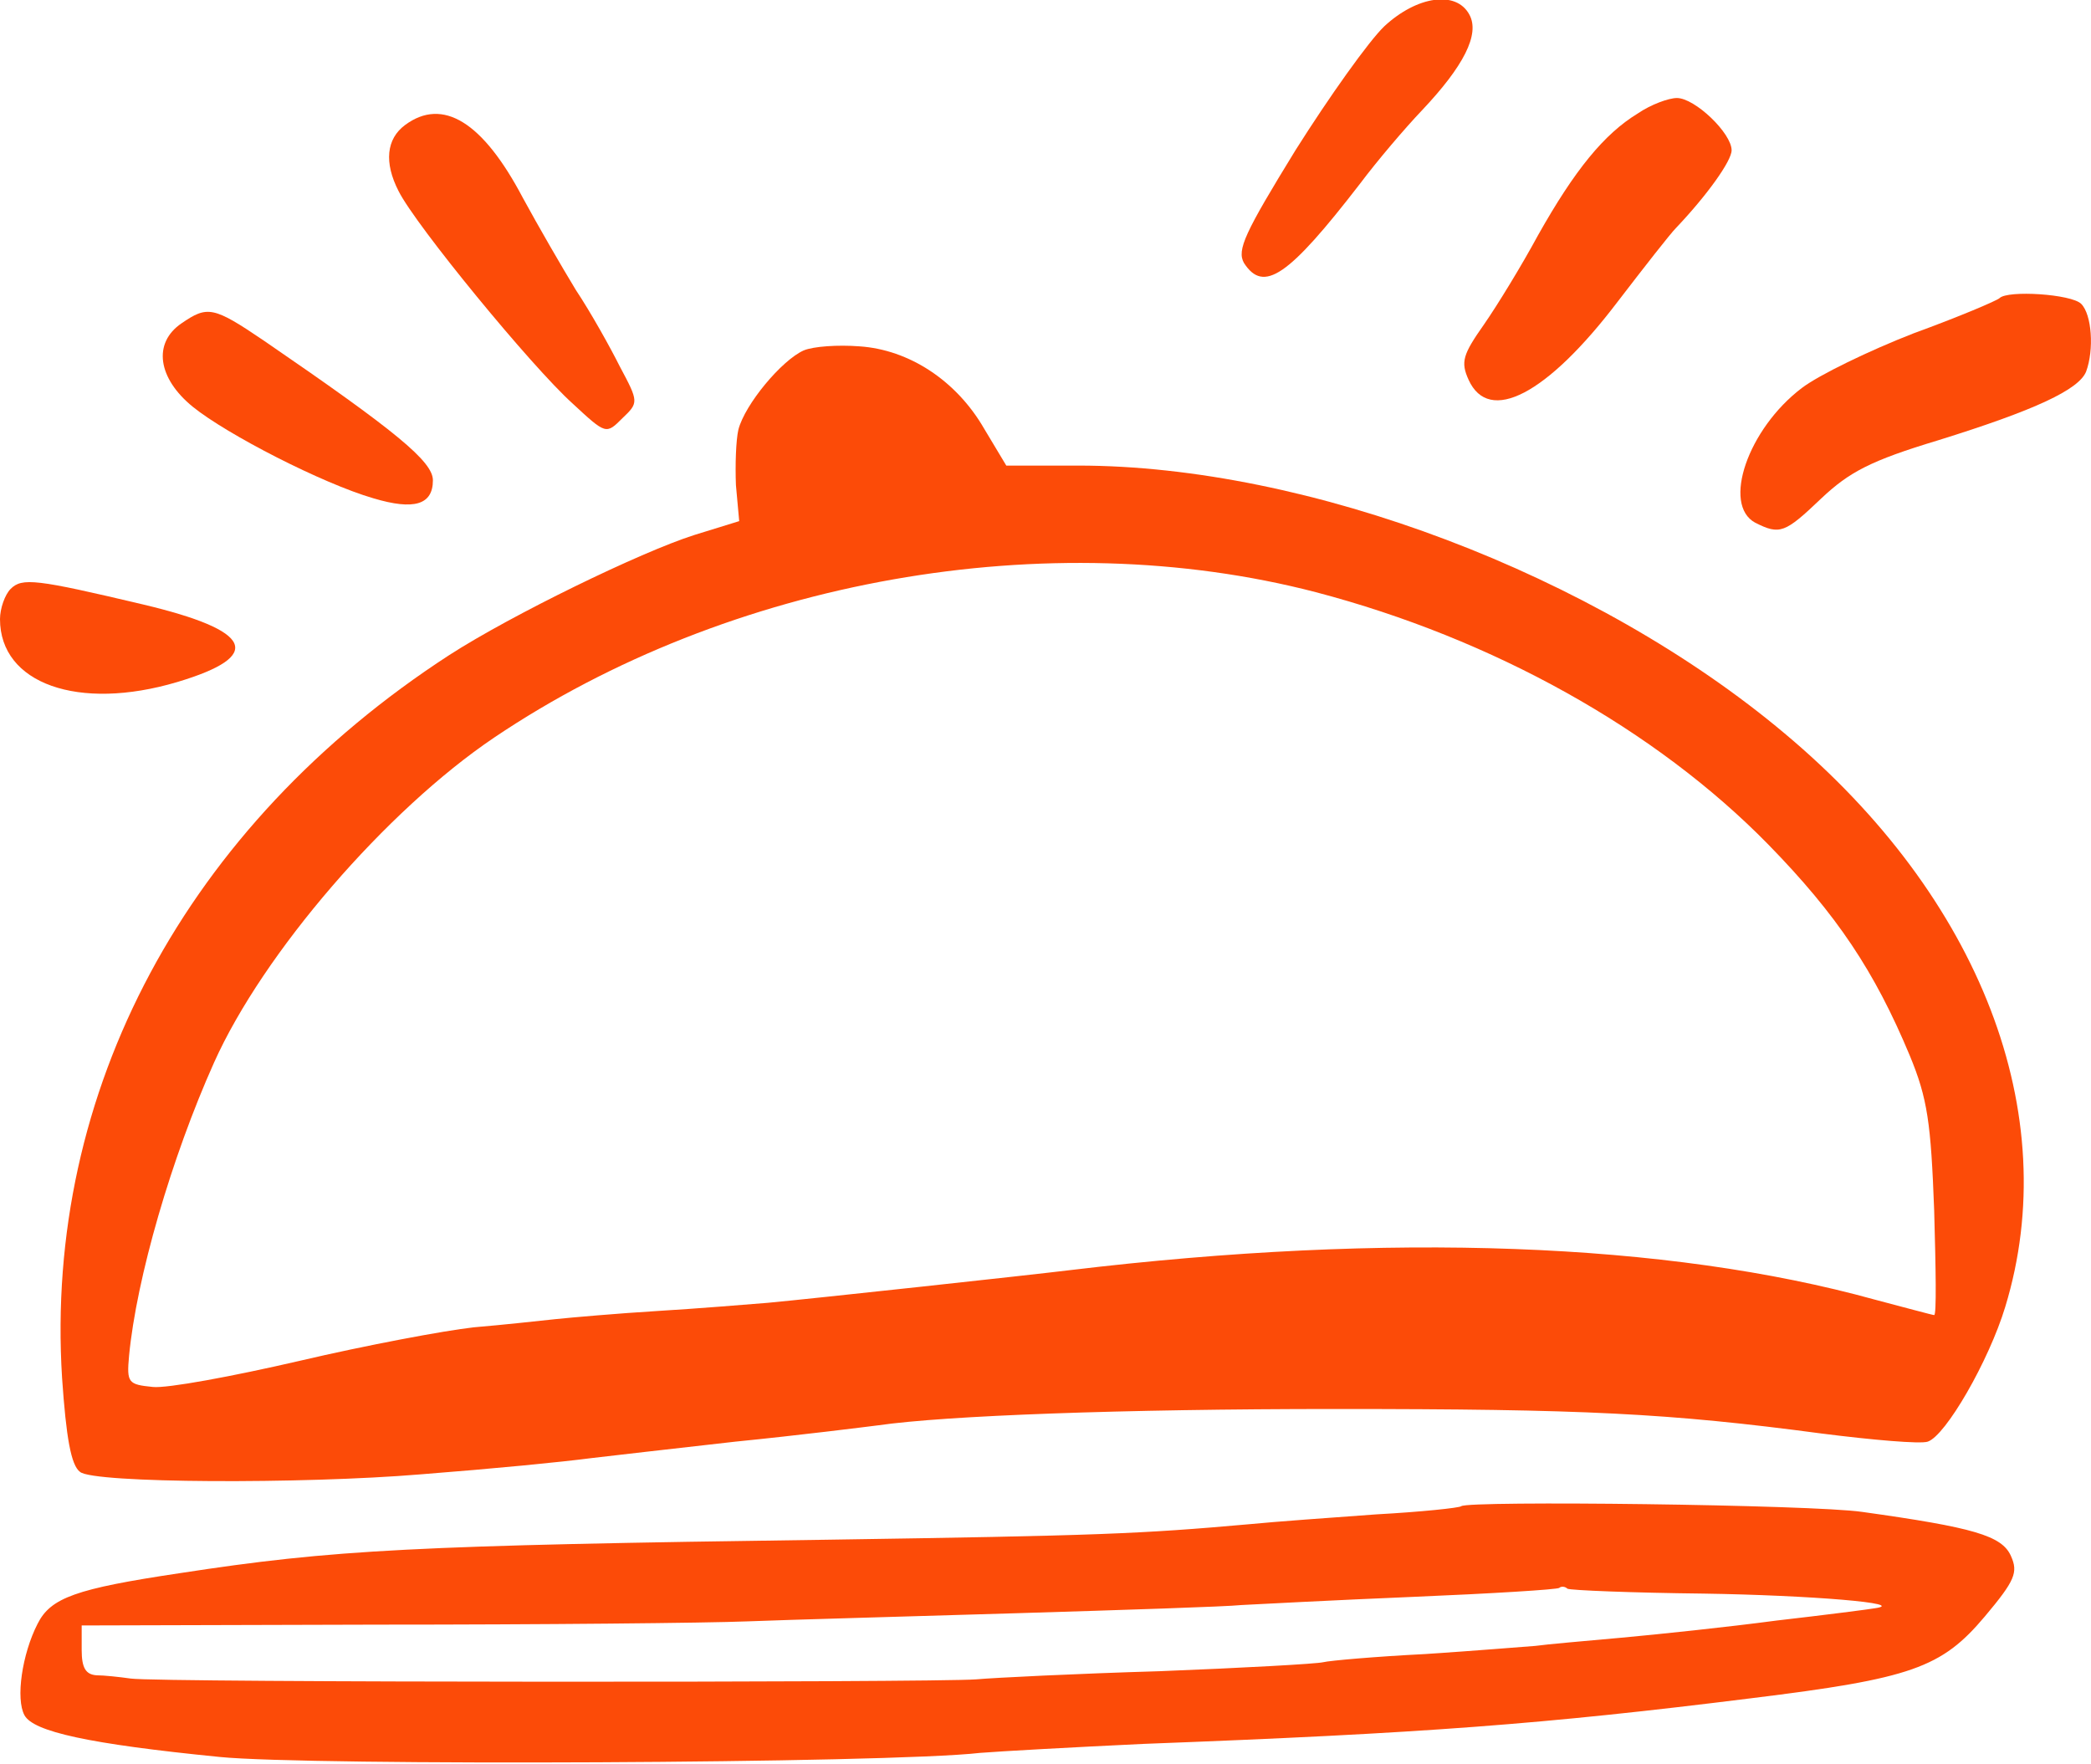 
<svg version="1.0" xmlns="http://www.w3.org/2000/svg"
 width="256pt" height="216pt" viewBox="0 0 256 216"
 preserveAspectRatio="xMidYMid meet">

<g transform="translate(0,216) scale(0.1,-0.1)"
fill="#fc4b08" stroke="none">
<path d="M1695 2128 c-19 -18 -68 -87 -109 -152 -62 -101 -72 -122 -63 -138
24 -37 54 -17 142 97 21 28 55 68 76 90 51 54 71 93 58 117 -16 30 -64 23
-104 -14z"/>
<path d="M2005 2021 c-41 -25 -77 -69 -122 -149 -20 -37 -50 -86 -66 -109 -26
-37 -29 -46 -19 -68 25 -55 96 -18 182 95 33 43 65 84 72 91 38 40 68 82 68
95 0 21 -45 64 -67 64 -10 0 -32 -8 -48 -19z"/>
<path d="M496 2007 c-23 -17 -26 -46 -8 -81 21 -42 163 -215 213 -260 41 -38
41 -38 61 -18 20 19 20 20 -3 63 -12 24 -36 67 -54 94 -17 28 -46 78 -65 113
-49 93 -98 123 -144 89z"/>
<path d="M2448 1795 c-3 -3 -50 -23 -105 -43 -54 -21 -116 -51 -137 -67 -66
-50 -98 -143 -57 -165 30 -15 36 -13 81 30 34 32 60 46 143 71 119 37 172 62
181 84 10 27 7 70 -6 83 -12 12 -90 17 -100 7z"/>
<path d="M222 1764 c-35 -24 -29 -67 14 -102 42 -34 159 -94 221 -112 50 -15
73 -8 73 22 0 23 -45 60 -207 171 -62 42 -69 43 -101 21z"/>
<path d="M984 1731 c-27 -12 -72 -66 -80 -97 -3 -13 -4 -43 -3 -68 l4 -44 -55
-17 c-66 -21 -224 -98 -300 -147 -322 -209 -496 -534 -474 -885 5 -73 11 -107
22 -115 16 -14 273 -15 417 -3 90 7 172 15 210 20 17 2 95 11 175 20 80 8 159
18 175 20 83 12 299 20 560 20 304 0 407 -5 595 -30 63 -8 121 -13 130 -10 22
7 75 99 95 165 72 236 -30 501 -270 702 -232 195 -584 328 -865 328 l-88 0
-27 45 c-34 59 -92 97 -153 101 -26 2 -56 0 -68 -5z m627 -296 c217 -57 416
-168 554 -309 84 -86 130 -155 173 -258 22 -53 26 -83 30 -190 2 -71 3 -128 0
-128 -2 0 -35 9 -73 19 -253 70 -593 83 -985 36 -49 -6 -316 -35 -370 -40 -25
-2 -85 -7 -135 -10 -49 -3 -106 -8 -125 -10 -19 -2 -64 -7 -100 -10 -36 -4
-132 -22 -213 -41 -82 -19 -163 -34 -180 -32 -30 3 -32 5 -29 38 9 95 52 243
104 359 60 134 211 309 343 398 288 194 679 263 1006 178z"/>
<path d="M13 1439 c-7 -7 -13 -24 -13 -37 0 -79 96 -113 217 -77 107 32 93 63
-42 95 -131 31 -148 33 -162 19z"/>
<path d="M1789 316 c-2 -2 -49 -7 -104 -10 -55 -4 -125 -9 -155 -12 -135 -12
-185 -14 -515 -19 -510 -7 -606 -12 -795 -41 -127 -19 -158 -30 -174 -62 -19
-37 -27 -92 -16 -112 11 -20 78 -35 239 -51 109 -11 818 -8 931 5 25 2 115 7
200 11 343 13 489 24 745 56 195 24 232 37 285 100 37 44 41 54 32 74 -11 25
-46 35 -182 54 -61 9 -483 14 -491 7z m297 -107 c130 -2 252 -12 209 -18 -5
-1 -59 -8 -120 -15 -60 -8 -146 -17 -190 -21 -44 -4 -91 -8 -105 -10 -14 -1
-74 -6 -135 -10 -60 -3 -117 -8 -125 -10 -8 -2 -98 -7 -200 -11 -102 -3 -203
-8 -225 -10 -53 -4 -1003 -4 -1035 1 -14 2 -33 4 -42 4 -13 1 -18 9 -18 31 l0
30 363 1 c199 0 403 2 452 4 50 2 198 6 330 10 132 4 256 8 275 10 19 1 114 6
210 10 96 4 177 9 179 11 2 2 7 2 10 -1 4 -2 79 -5 167 -6z"/>
</g>
</svg>
